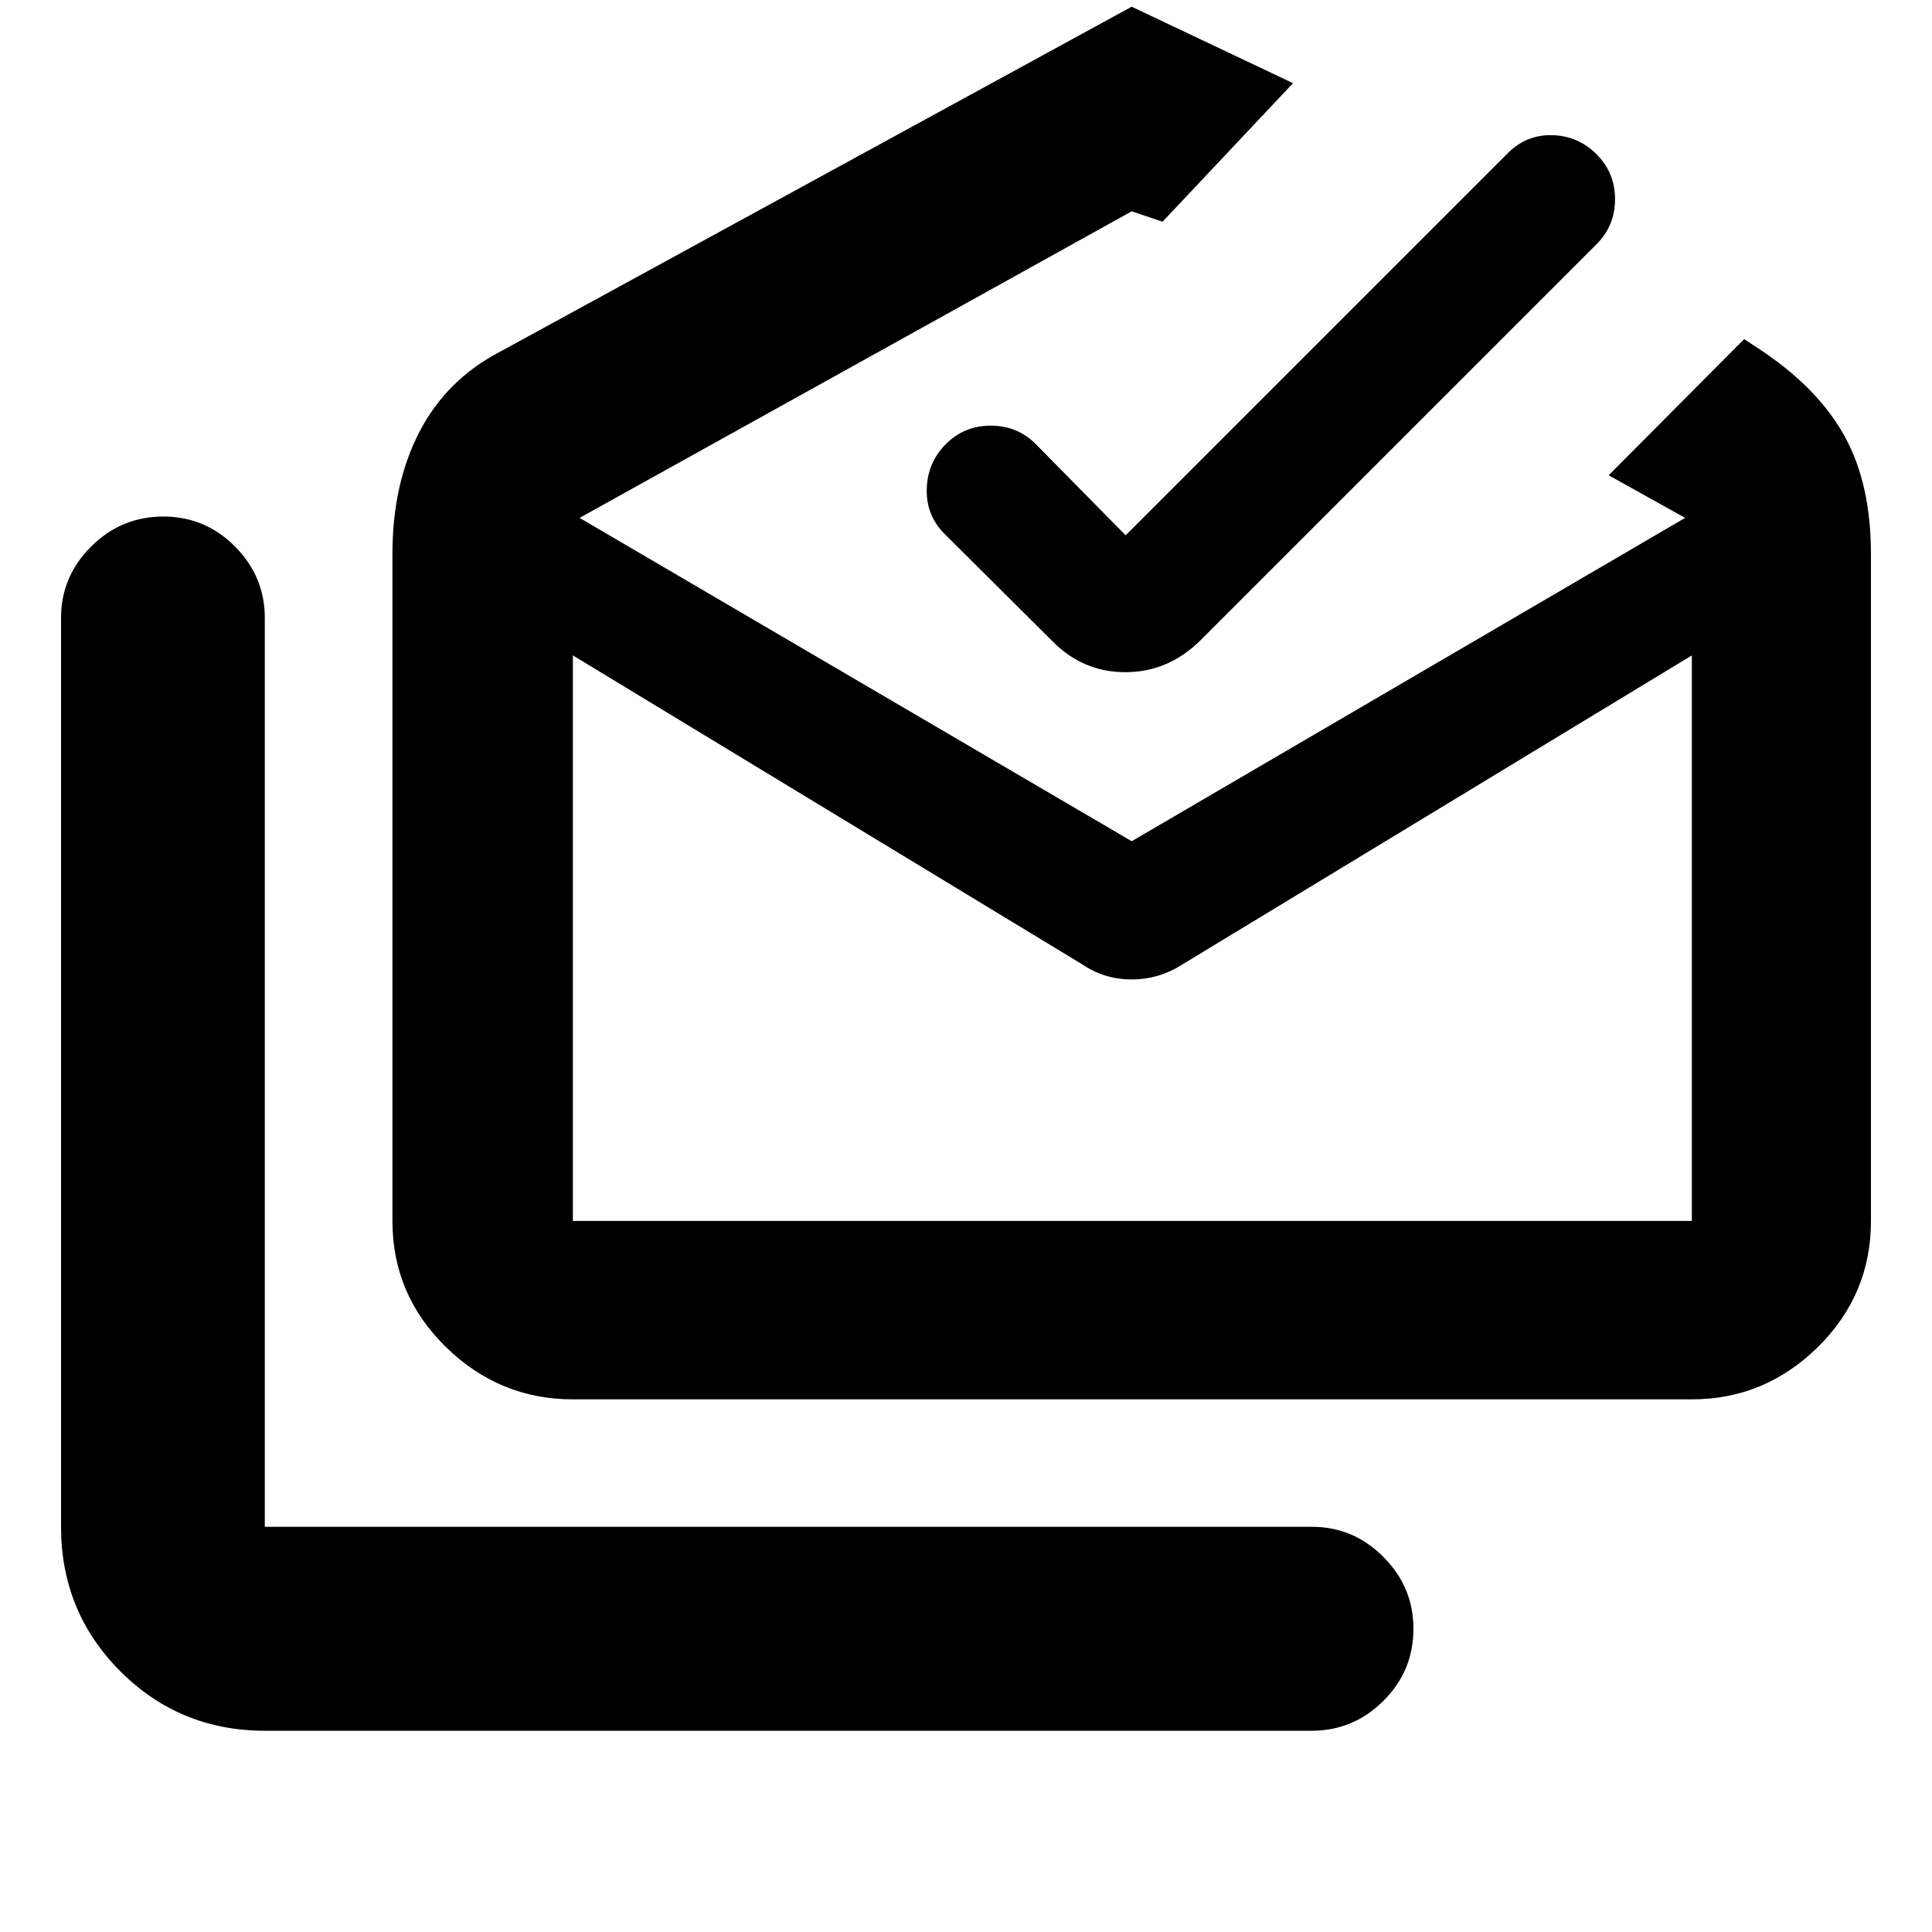 <svg xmlns="http://www.w3.org/2000/svg" height="40" viewBox="0 -960 960 960" width="40"><path d="M131.666-100q-42.324 0-71.828-29.504-29.504-29.504-29.504-71.829v-451.629q0-20.562 14.95-35.467 14.95-14.904 35.833-14.904t35.671 14.904q14.788 14.905 14.788 35.467v451.629h520.411q20.512 0 35.429 14.975 14.916 14.976 14.916 35.642 0 21.049-14.941 35.883Q672.449-100 651.833-100H131.666ZM538-480.666 284.665-634.334v281.002h556.002v-281.002L587.333-480.666q-11.467 7.333-25 7.333T538-480.666Zm-253.335 216q-36.487 0-63.076-25.983-26.59-25.983-26.59-62.683v-331.445q0-34.87 13.5-60.796 13.5-25.927 40.167-39.76l313.667-171.334 80.166 38-64.833 68.833-15.333-5.167-274.334 152.334 274.334 160.668 275.001-160.668-38-21.166 67.333-67.667 9.333 6.167q28 18.952 40.833 42.557 12.833 23.604 12.833 57.999v331.445q0 36.7-26.393 62.683-26.394 25.983-62.606 25.983H284.665Zm274.668-429.333 189.979-189.98q9.188-9.188 22.022-8.855 12.833.334 22 9.5Q802.5-874.167 802.5-861q0 13.166-9.222 22.389L596.166-641.5Q580.302-626 559.151-626t-36.318-15.5l-53.446-53.167q-9.221-9.166-8.888-22.333.334-13.167 9.5-22.333 9.167-9.167 22.333-9.167 13.167 0 22.334 9.167l44.667 45.334Zm3.333 340.667h278.001-556.002 278.001Z"/></svg>